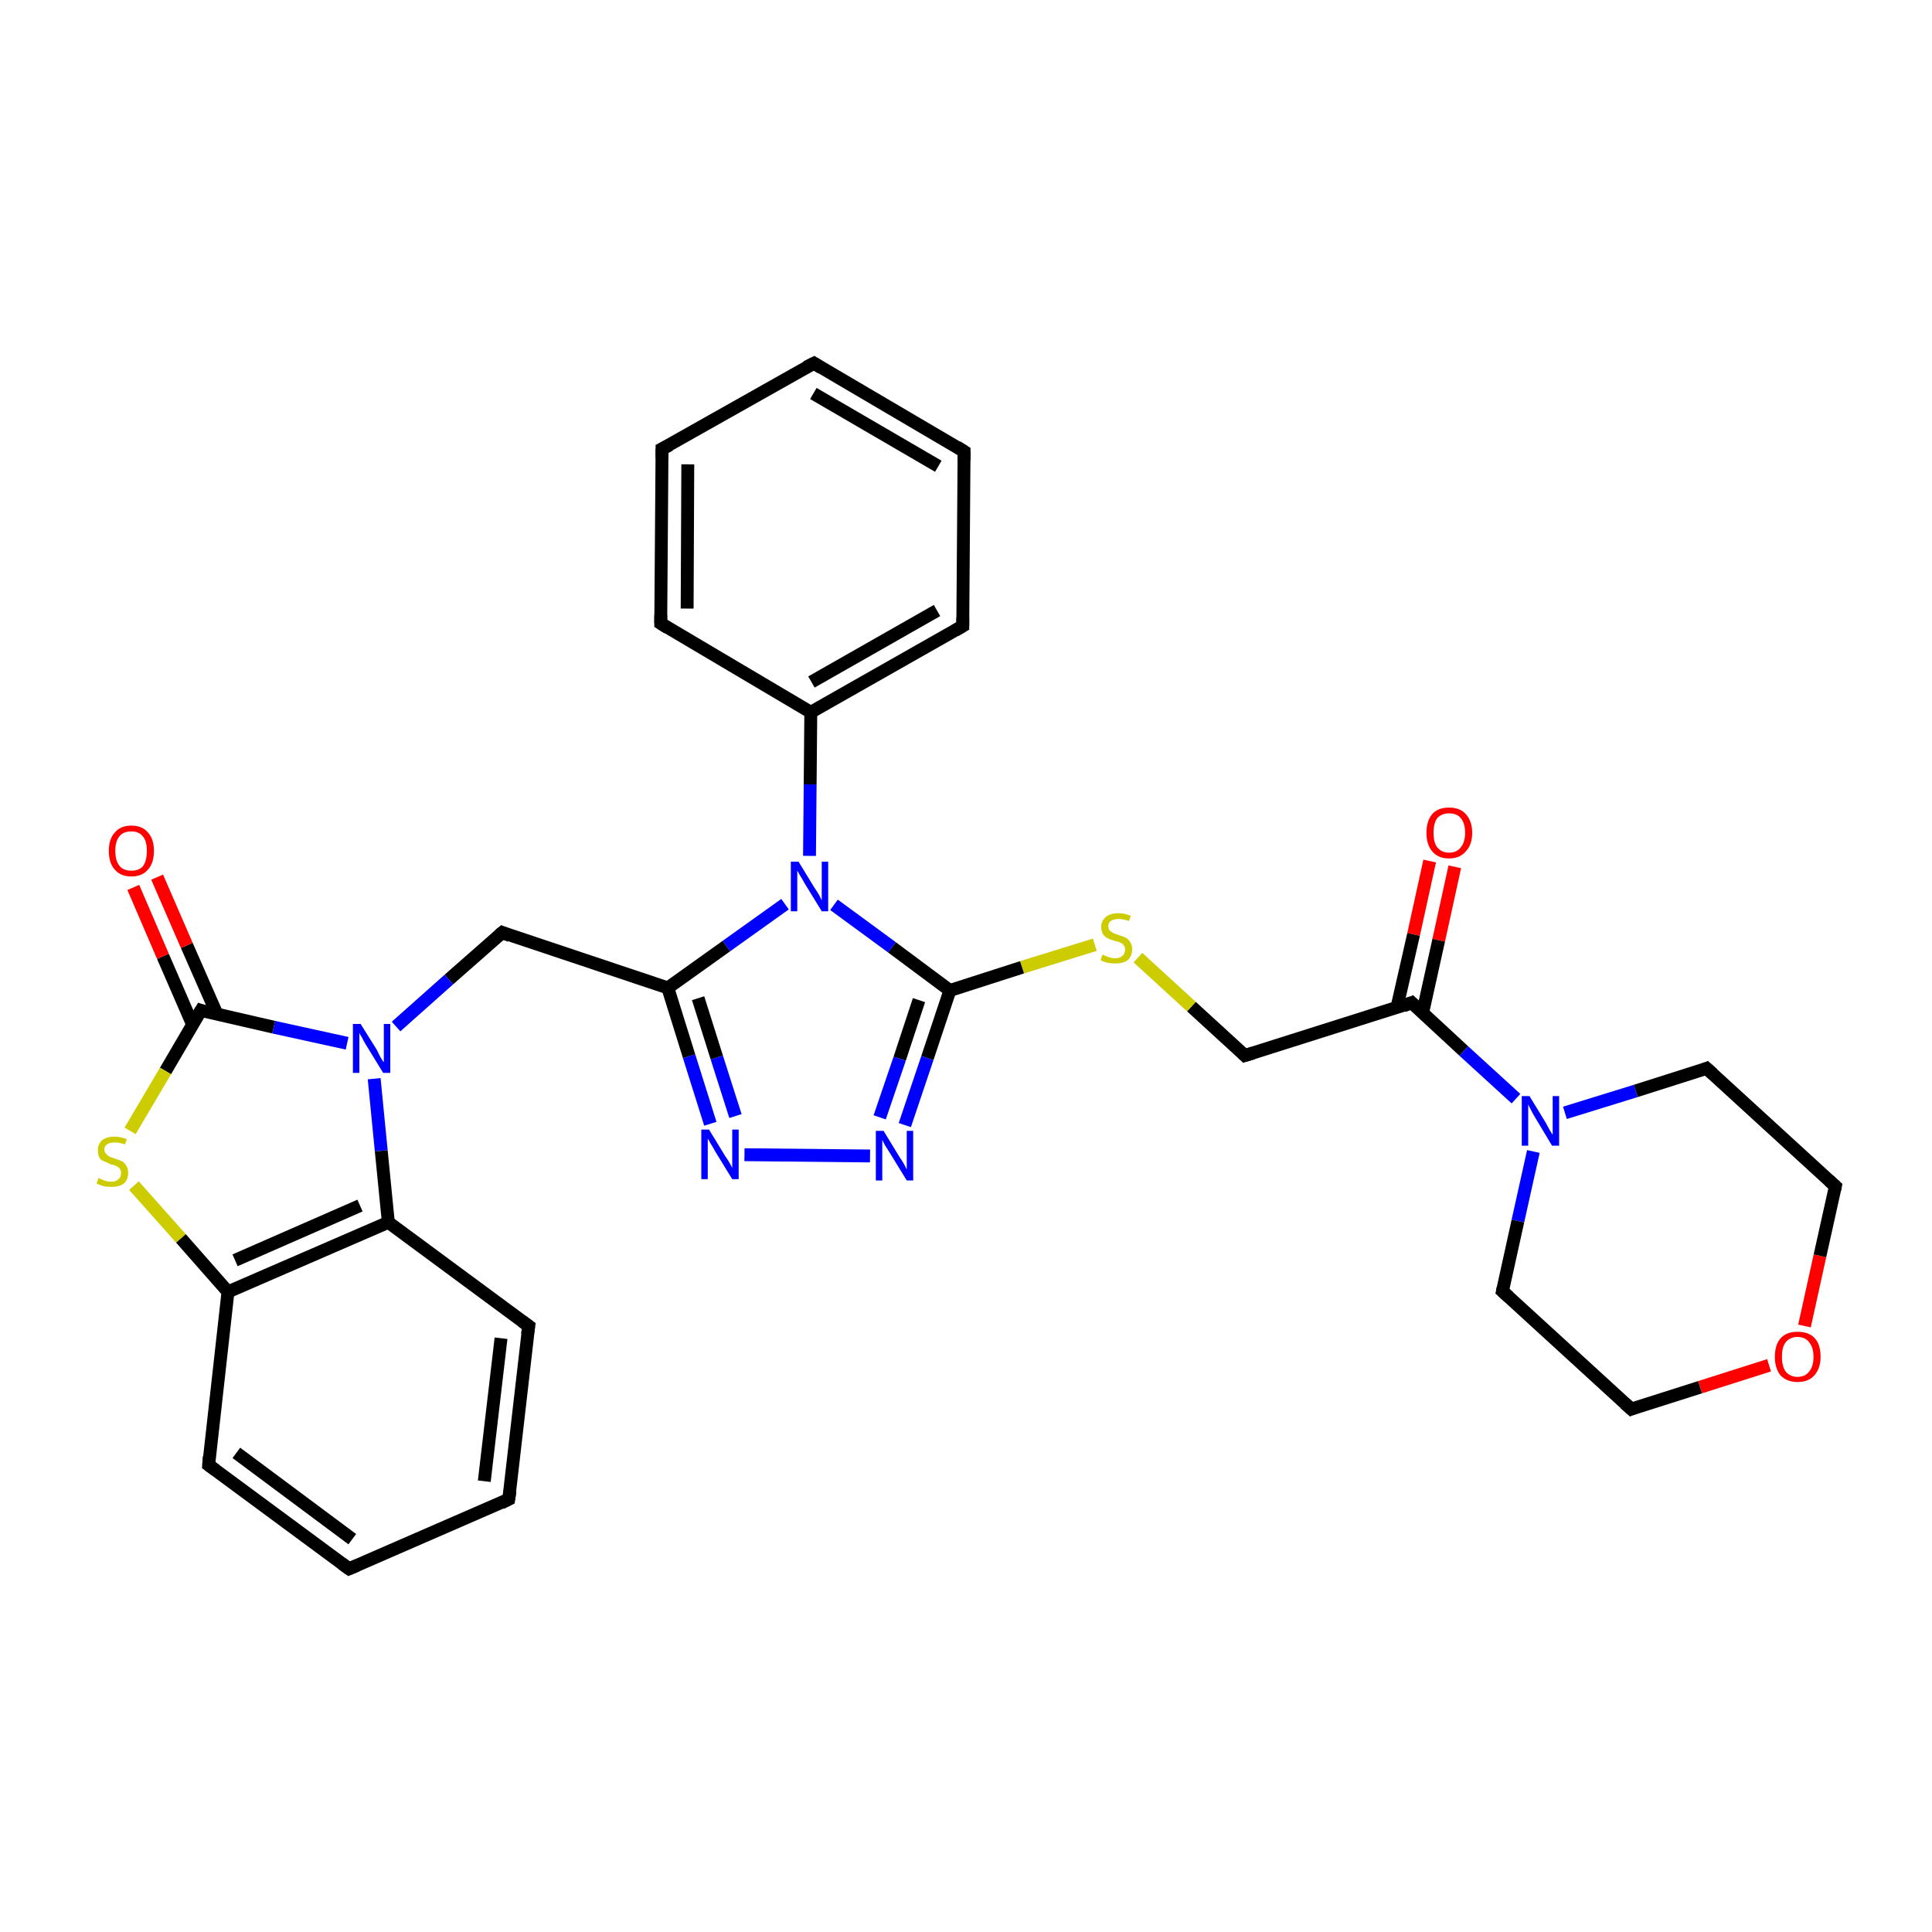 <?xml version='1.0' encoding='iso-8859-1'?>
<svg version='1.1' baseProfile='full'
              xmlns='http://www.w3.org/2000/svg'
                      xmlns:rdkit='http://www.rdkit.org/xml'
                      xmlns:xlink='http://www.w3.org/1999/xlink'
                  xml:space='preserve'
width='300px' height='300px' viewBox='0 0 300 300'>
<!-- END OF HEADER -->
<rect style='opacity:1.0;fill:#FFFFFF;stroke:none' width='300.0' height='300.0' x='0.0' y='0.0'> </rect>
<path class='bond-0 atom-0 atom-1' d='M 225.9,134.6 L 223.4,146.0' style='fill:none;fill-rule:evenodd;stroke:#FF0000;stroke-width:2.0px;stroke-linecap:butt;stroke-linejoin:miter;stroke-opacity:1' />
<path class='bond-0 atom-0 atom-1' d='M 223.4,146.0 L 220.9,157.3' style='fill:none;fill-rule:evenodd;stroke:#000000;stroke-width:2.0px;stroke-linecap:butt;stroke-linejoin:miter;stroke-opacity:1' />
<path class='bond-0 atom-0 atom-1' d='M 222.0,133.7 L 219.5,145.1' style='fill:none;fill-rule:evenodd;stroke:#FF0000;stroke-width:2.0px;stroke-linecap:butt;stroke-linejoin:miter;stroke-opacity:1' />
<path class='bond-0 atom-0 atom-1' d='M 219.5,145.1 L 216.9,156.5' style='fill:none;fill-rule:evenodd;stroke:#000000;stroke-width:2.0px;stroke-linecap:butt;stroke-linejoin:miter;stroke-opacity:1' />
<path class='bond-1 atom-1 atom-2' d='M 219.2,155.7 L 227.3,163.2' style='fill:none;fill-rule:evenodd;stroke:#000000;stroke-width:2.0px;stroke-linecap:butt;stroke-linejoin:miter;stroke-opacity:1' />
<path class='bond-1 atom-1 atom-2' d='M 227.3,163.2 L 235.4,170.6' style='fill:none;fill-rule:evenodd;stroke:#0000FF;stroke-width:2.0px;stroke-linecap:butt;stroke-linejoin:miter;stroke-opacity:1' />
<path class='bond-2 atom-1 atom-8' d='M 219.2,155.7 L 193.3,163.9' style='fill:none;fill-rule:evenodd;stroke:#000000;stroke-width:2.0px;stroke-linecap:butt;stroke-linejoin:miter;stroke-opacity:1' />
<path class='bond-3 atom-2 atom-3' d='M 238.1,178.8 L 235.7,189.6' style='fill:none;fill-rule:evenodd;stroke:#0000FF;stroke-width:2.0px;stroke-linecap:butt;stroke-linejoin:miter;stroke-opacity:1' />
<path class='bond-3 atom-2 atom-3' d='M 235.7,189.6 L 233.3,200.5' style='fill:none;fill-rule:evenodd;stroke:#000000;stroke-width:2.0px;stroke-linecap:butt;stroke-linejoin:miter;stroke-opacity:1' />
<path class='bond-4 atom-2 atom-7' d='M 243.0,172.8 L 254.0,169.4' style='fill:none;fill-rule:evenodd;stroke:#0000FF;stroke-width:2.0px;stroke-linecap:butt;stroke-linejoin:miter;stroke-opacity:1' />
<path class='bond-4 atom-2 atom-7' d='M 254.0,169.4 L 265.0,165.9' style='fill:none;fill-rule:evenodd;stroke:#000000;stroke-width:2.0px;stroke-linecap:butt;stroke-linejoin:miter;stroke-opacity:1' />
<path class='bond-5 atom-3 atom-4' d='M 233.3,200.5 L 253.3,218.8' style='fill:none;fill-rule:evenodd;stroke:#000000;stroke-width:2.0px;stroke-linecap:butt;stroke-linejoin:miter;stroke-opacity:1' />
<path class='bond-6 atom-4 atom-5' d='M 253.3,218.8 L 264.0,215.4' style='fill:none;fill-rule:evenodd;stroke:#000000;stroke-width:2.0px;stroke-linecap:butt;stroke-linejoin:miter;stroke-opacity:1' />
<path class='bond-6 atom-4 atom-5' d='M 264.0,215.4 L 274.7,212.0' style='fill:none;fill-rule:evenodd;stroke:#FF0000;stroke-width:2.0px;stroke-linecap:butt;stroke-linejoin:miter;stroke-opacity:1' />
<path class='bond-7 atom-5 atom-6' d='M 280.2,205.9 L 282.6,195.0' style='fill:none;fill-rule:evenodd;stroke:#FF0000;stroke-width:2.0px;stroke-linecap:butt;stroke-linejoin:miter;stroke-opacity:1' />
<path class='bond-7 atom-5 atom-6' d='M 282.6,195.0 L 285.0,184.2' style='fill:none;fill-rule:evenodd;stroke:#000000;stroke-width:2.0px;stroke-linecap:butt;stroke-linejoin:miter;stroke-opacity:1' />
<path class='bond-8 atom-6 atom-7' d='M 285.0,184.2 L 265.0,165.9' style='fill:none;fill-rule:evenodd;stroke:#000000;stroke-width:2.0px;stroke-linecap:butt;stroke-linejoin:miter;stroke-opacity:1' />
<path class='bond-9 atom-8 atom-9' d='M 193.3,163.9 L 185.0,156.3' style='fill:none;fill-rule:evenodd;stroke:#000000;stroke-width:2.0px;stroke-linecap:butt;stroke-linejoin:miter;stroke-opacity:1' />
<path class='bond-9 atom-8 atom-9' d='M 185.0,156.3 L 176.7,148.7' style='fill:none;fill-rule:evenodd;stroke:#CCCC00;stroke-width:2.0px;stroke-linecap:butt;stroke-linejoin:miter;stroke-opacity:1' />
<path class='bond-10 atom-9 atom-10' d='M 170.0,146.7 L 158.7,150.2' style='fill:none;fill-rule:evenodd;stroke:#CCCC00;stroke-width:2.0px;stroke-linecap:butt;stroke-linejoin:miter;stroke-opacity:1' />
<path class='bond-10 atom-9 atom-10' d='M 158.7,150.2 L 147.5,153.8' style='fill:none;fill-rule:evenodd;stroke:#000000;stroke-width:2.0px;stroke-linecap:butt;stroke-linejoin:miter;stroke-opacity:1' />
<path class='bond-11 atom-10 atom-11' d='M 147.5,153.8 L 144.0,164.3' style='fill:none;fill-rule:evenodd;stroke:#000000;stroke-width:2.0px;stroke-linecap:butt;stroke-linejoin:miter;stroke-opacity:1' />
<path class='bond-11 atom-10 atom-11' d='M 144.0,164.3 L 140.5,174.7' style='fill:none;fill-rule:evenodd;stroke:#0000FF;stroke-width:2.0px;stroke-linecap:butt;stroke-linejoin:miter;stroke-opacity:1' />
<path class='bond-11 atom-10 atom-11' d='M 142.7,155.3 L 139.7,164.4' style='fill:none;fill-rule:evenodd;stroke:#000000;stroke-width:2.0px;stroke-linecap:butt;stroke-linejoin:miter;stroke-opacity:1' />
<path class='bond-11 atom-10 atom-11' d='M 139.7,164.4 L 136.6,173.5' style='fill:none;fill-rule:evenodd;stroke:#0000FF;stroke-width:2.0px;stroke-linecap:butt;stroke-linejoin:miter;stroke-opacity:1' />
<path class='bond-12 atom-10 atom-14' d='M 147.5,153.8 L 138.5,147.1' style='fill:none;fill-rule:evenodd;stroke:#000000;stroke-width:2.0px;stroke-linecap:butt;stroke-linejoin:miter;stroke-opacity:1' />
<path class='bond-12 atom-10 atom-14' d='M 138.5,147.1 L 129.5,140.5' style='fill:none;fill-rule:evenodd;stroke:#0000FF;stroke-width:2.0px;stroke-linecap:butt;stroke-linejoin:miter;stroke-opacity:1' />
<path class='bond-13 atom-11 atom-12' d='M 135.1,179.5 L 115.6,179.3' style='fill:none;fill-rule:evenodd;stroke:#0000FF;stroke-width:2.0px;stroke-linecap:butt;stroke-linejoin:miter;stroke-opacity:1' />
<path class='bond-14 atom-12 atom-13' d='M 110.3,174.5 L 107.0,164.0' style='fill:none;fill-rule:evenodd;stroke:#0000FF;stroke-width:2.0px;stroke-linecap:butt;stroke-linejoin:miter;stroke-opacity:1' />
<path class='bond-14 atom-12 atom-13' d='M 107.0,164.0 L 103.7,153.4' style='fill:none;fill-rule:evenodd;stroke:#000000;stroke-width:2.0px;stroke-linecap:butt;stroke-linejoin:miter;stroke-opacity:1' />
<path class='bond-14 atom-12 atom-13' d='M 114.2,173.3 L 111.3,164.2' style='fill:none;fill-rule:evenodd;stroke:#0000FF;stroke-width:2.0px;stroke-linecap:butt;stroke-linejoin:miter;stroke-opacity:1' />
<path class='bond-14 atom-12 atom-13' d='M 111.3,164.2 L 108.4,155.0' style='fill:none;fill-rule:evenodd;stroke:#000000;stroke-width:2.0px;stroke-linecap:butt;stroke-linejoin:miter;stroke-opacity:1' />
<path class='bond-15 atom-13 atom-14' d='M 103.7,153.4 L 112.8,146.9' style='fill:none;fill-rule:evenodd;stroke:#000000;stroke-width:2.0px;stroke-linecap:butt;stroke-linejoin:miter;stroke-opacity:1' />
<path class='bond-15 atom-13 atom-14' d='M 112.8,146.9 L 121.9,140.4' style='fill:none;fill-rule:evenodd;stroke:#0000FF;stroke-width:2.0px;stroke-linecap:butt;stroke-linejoin:miter;stroke-opacity:1' />
<path class='bond-16 atom-13 atom-21' d='M 103.7,153.4 L 78.0,144.8' style='fill:none;fill-rule:evenodd;stroke:#000000;stroke-width:2.0px;stroke-linecap:butt;stroke-linejoin:miter;stroke-opacity:1' />
<path class='bond-17 atom-14 atom-15' d='M 125.7,132.9 L 125.8,121.8' style='fill:none;fill-rule:evenodd;stroke:#0000FF;stroke-width:2.0px;stroke-linecap:butt;stroke-linejoin:miter;stroke-opacity:1' />
<path class='bond-17 atom-14 atom-15' d='M 125.8,121.8 L 125.9,110.6' style='fill:none;fill-rule:evenodd;stroke:#000000;stroke-width:2.0px;stroke-linecap:butt;stroke-linejoin:miter;stroke-opacity:1' />
<path class='bond-18 atom-15 atom-16' d='M 125.9,110.6 L 149.5,97.2' style='fill:none;fill-rule:evenodd;stroke:#000000;stroke-width:2.0px;stroke-linecap:butt;stroke-linejoin:miter;stroke-opacity:1' />
<path class='bond-18 atom-15 atom-16' d='M 126.0,105.9 L 145.5,94.8' style='fill:none;fill-rule:evenodd;stroke:#000000;stroke-width:2.0px;stroke-linecap:butt;stroke-linejoin:miter;stroke-opacity:1' />
<path class='bond-19 atom-15 atom-20' d='M 125.9,110.6 L 102.6,96.8' style='fill:none;fill-rule:evenodd;stroke:#000000;stroke-width:2.0px;stroke-linecap:butt;stroke-linejoin:miter;stroke-opacity:1' />
<path class='bond-20 atom-16 atom-17' d='M 149.5,97.2 L 149.7,70.1' style='fill:none;fill-rule:evenodd;stroke:#000000;stroke-width:2.0px;stroke-linecap:butt;stroke-linejoin:miter;stroke-opacity:1' />
<path class='bond-21 atom-17 atom-18' d='M 149.7,70.1 L 126.4,56.4' style='fill:none;fill-rule:evenodd;stroke:#000000;stroke-width:2.0px;stroke-linecap:butt;stroke-linejoin:miter;stroke-opacity:1' />
<path class='bond-21 atom-17 atom-18' d='M 145.7,72.4 L 126.3,61.1' style='fill:none;fill-rule:evenodd;stroke:#000000;stroke-width:2.0px;stroke-linecap:butt;stroke-linejoin:miter;stroke-opacity:1' />
<path class='bond-22 atom-18 atom-19' d='M 126.4,56.4 L 102.8,69.7' style='fill:none;fill-rule:evenodd;stroke:#000000;stroke-width:2.0px;stroke-linecap:butt;stroke-linejoin:miter;stroke-opacity:1' />
<path class='bond-23 atom-19 atom-20' d='M 102.8,69.7 L 102.6,96.8' style='fill:none;fill-rule:evenodd;stroke:#000000;stroke-width:2.0px;stroke-linecap:butt;stroke-linejoin:miter;stroke-opacity:1' />
<path class='bond-23 atom-19 atom-20' d='M 106.8,72.1 L 106.7,94.5' style='fill:none;fill-rule:evenodd;stroke:#000000;stroke-width:2.0px;stroke-linecap:butt;stroke-linejoin:miter;stroke-opacity:1' />
<path class='bond-24 atom-21 atom-22' d='M 78.0,144.8 L 69.7,152.1' style='fill:none;fill-rule:evenodd;stroke:#000000;stroke-width:2.0px;stroke-linecap:butt;stroke-linejoin:miter;stroke-opacity:1' />
<path class='bond-24 atom-21 atom-22' d='M 69.7,152.1 L 61.5,159.4' style='fill:none;fill-rule:evenodd;stroke:#0000FF;stroke-width:2.0px;stroke-linecap:butt;stroke-linejoin:miter;stroke-opacity:1' />
<path class='bond-25 atom-22 atom-23' d='M 53.9,162.0 L 42.5,159.5' style='fill:none;fill-rule:evenodd;stroke:#0000FF;stroke-width:2.0px;stroke-linecap:butt;stroke-linejoin:miter;stroke-opacity:1' />
<path class='bond-25 atom-22 atom-23' d='M 42.5,159.5 L 31.2,156.9' style='fill:none;fill-rule:evenodd;stroke:#000000;stroke-width:2.0px;stroke-linecap:butt;stroke-linejoin:miter;stroke-opacity:1' />
<path class='bond-26 atom-22 atom-31' d='M 58.1,167.5 L 59.2,178.7' style='fill:none;fill-rule:evenodd;stroke:#0000FF;stroke-width:2.0px;stroke-linecap:butt;stroke-linejoin:miter;stroke-opacity:1' />
<path class='bond-26 atom-22 atom-31' d='M 59.2,178.7 L 60.3,189.8' style='fill:none;fill-rule:evenodd;stroke:#000000;stroke-width:2.0px;stroke-linecap:butt;stroke-linejoin:miter;stroke-opacity:1' />
<path class='bond-27 atom-23 atom-24' d='M 33.7,157.5 L 29.0,146.8' style='fill:none;fill-rule:evenodd;stroke:#000000;stroke-width:2.0px;stroke-linecap:butt;stroke-linejoin:miter;stroke-opacity:1' />
<path class='bond-27 atom-23 atom-24' d='M 29.0,146.8 L 24.4,136.2' style='fill:none;fill-rule:evenodd;stroke:#FF0000;stroke-width:2.0px;stroke-linecap:butt;stroke-linejoin:miter;stroke-opacity:1' />
<path class='bond-27 atom-23 atom-24' d='M 29.9,159.1 L 25.3,148.5' style='fill:none;fill-rule:evenodd;stroke:#000000;stroke-width:2.0px;stroke-linecap:butt;stroke-linejoin:miter;stroke-opacity:1' />
<path class='bond-27 atom-23 atom-24' d='M 25.3,148.5 L 20.7,137.8' style='fill:none;fill-rule:evenodd;stroke:#FF0000;stroke-width:2.0px;stroke-linecap:butt;stroke-linejoin:miter;stroke-opacity:1' />
<path class='bond-28 atom-23 atom-25' d='M 31.2,156.9 L 25.7,166.3' style='fill:none;fill-rule:evenodd;stroke:#000000;stroke-width:2.0px;stroke-linecap:butt;stroke-linejoin:miter;stroke-opacity:1' />
<path class='bond-28 atom-23 atom-25' d='M 25.7,166.3 L 20.2,175.6' style='fill:none;fill-rule:evenodd;stroke:#CCCC00;stroke-width:2.0px;stroke-linecap:butt;stroke-linejoin:miter;stroke-opacity:1' />
<path class='bond-29 atom-25 atom-26' d='M 20.8,184.1 L 28.1,192.3' style='fill:none;fill-rule:evenodd;stroke:#CCCC00;stroke-width:2.0px;stroke-linecap:butt;stroke-linejoin:miter;stroke-opacity:1' />
<path class='bond-29 atom-25 atom-26' d='M 28.1,192.3 L 35.4,200.6' style='fill:none;fill-rule:evenodd;stroke:#000000;stroke-width:2.0px;stroke-linecap:butt;stroke-linejoin:miter;stroke-opacity:1' />
<path class='bond-30 atom-26 atom-27' d='M 35.4,200.6 L 32.4,227.5' style='fill:none;fill-rule:evenodd;stroke:#000000;stroke-width:2.0px;stroke-linecap:butt;stroke-linejoin:miter;stroke-opacity:1' />
<path class='bond-31 atom-26 atom-31' d='M 35.4,200.6 L 60.3,189.8' style='fill:none;fill-rule:evenodd;stroke:#000000;stroke-width:2.0px;stroke-linecap:butt;stroke-linejoin:miter;stroke-opacity:1' />
<path class='bond-31 atom-26 atom-31' d='M 36.5,195.7 L 55.9,187.2' style='fill:none;fill-rule:evenodd;stroke:#000000;stroke-width:2.0px;stroke-linecap:butt;stroke-linejoin:miter;stroke-opacity:1' />
<path class='bond-32 atom-27 atom-28' d='M 32.4,227.5 L 54.2,243.6' style='fill:none;fill-rule:evenodd;stroke:#000000;stroke-width:2.0px;stroke-linecap:butt;stroke-linejoin:miter;stroke-opacity:1' />
<path class='bond-32 atom-27 atom-28' d='M 36.7,225.6 L 54.7,239.0' style='fill:none;fill-rule:evenodd;stroke:#000000;stroke-width:2.0px;stroke-linecap:butt;stroke-linejoin:miter;stroke-opacity:1' />
<path class='bond-33 atom-28 atom-29' d='M 54.2,243.6 L 79.0,232.8' style='fill:none;fill-rule:evenodd;stroke:#000000;stroke-width:2.0px;stroke-linecap:butt;stroke-linejoin:miter;stroke-opacity:1' />
<path class='bond-34 atom-29 atom-30' d='M 79.0,232.8 L 82.1,205.9' style='fill:none;fill-rule:evenodd;stroke:#000000;stroke-width:2.0px;stroke-linecap:butt;stroke-linejoin:miter;stroke-opacity:1' />
<path class='bond-34 atom-29 atom-30' d='M 75.2,230.0 L 77.8,207.8' style='fill:none;fill-rule:evenodd;stroke:#000000;stroke-width:2.0px;stroke-linecap:butt;stroke-linejoin:miter;stroke-opacity:1' />
<path class='bond-35 atom-30 atom-31' d='M 82.1,205.9 L 60.3,189.8' style='fill:none;fill-rule:evenodd;stroke:#000000;stroke-width:2.0px;stroke-linecap:butt;stroke-linejoin:miter;stroke-opacity:1' />
<path d='M 219.6,156.1 L 219.2,155.7 L 217.9,156.2' style='fill:none;stroke:#000000;stroke-width:2.0px;stroke-linecap:butt;stroke-linejoin:miter;stroke-opacity:1;' />
<path d='M 233.4,200.0 L 233.3,200.5 L 234.3,201.4' style='fill:none;stroke:#000000;stroke-width:2.0px;stroke-linecap:butt;stroke-linejoin:miter;stroke-opacity:1;' />
<path d='M 252.3,217.9 L 253.3,218.8 L 253.8,218.6' style='fill:none;stroke:#000000;stroke-width:2.0px;stroke-linecap:butt;stroke-linejoin:miter;stroke-opacity:1;' />
<path d='M 284.9,184.7 L 285.0,184.2 L 284.0,183.3' style='fill:none;stroke:#000000;stroke-width:2.0px;stroke-linecap:butt;stroke-linejoin:miter;stroke-opacity:1;' />
<path d='M 264.5,166.1 L 265.0,165.9 L 266.0,166.8' style='fill:none;stroke:#000000;stroke-width:2.0px;stroke-linecap:butt;stroke-linejoin:miter;stroke-opacity:1;' />
<path d='M 194.6,163.5 L 193.3,163.9 L 192.9,163.5' style='fill:none;stroke:#000000;stroke-width:2.0px;stroke-linecap:butt;stroke-linejoin:miter;stroke-opacity:1;' />
<path d='M 148.3,97.9 L 149.5,97.2 L 149.5,95.9' style='fill:none;stroke:#000000;stroke-width:2.0px;stroke-linecap:butt;stroke-linejoin:miter;stroke-opacity:1;' />
<path d='M 149.7,71.5 L 149.7,70.1 L 148.6,69.4' style='fill:none;stroke:#000000;stroke-width:2.0px;stroke-linecap:butt;stroke-linejoin:miter;stroke-opacity:1;' />
<path d='M 127.5,57.1 L 126.4,56.4 L 125.2,57.0' style='fill:none;stroke:#000000;stroke-width:2.0px;stroke-linecap:butt;stroke-linejoin:miter;stroke-opacity:1;' />
<path d='M 104.0,69.1 L 102.8,69.7 L 102.8,71.1' style='fill:none;stroke:#000000;stroke-width:2.0px;stroke-linecap:butt;stroke-linejoin:miter;stroke-opacity:1;' />
<path d='M 103.7,97.5 L 102.6,96.8 L 102.6,95.5' style='fill:none;stroke:#000000;stroke-width:2.0px;stroke-linecap:butt;stroke-linejoin:miter;stroke-opacity:1;' />
<path d='M 79.2,145.3 L 78.0,144.8 L 77.5,145.2' style='fill:none;stroke:#000000;stroke-width:2.0px;stroke-linecap:butt;stroke-linejoin:miter;stroke-opacity:1;' />
<path d='M 31.8,157.1 L 31.2,156.9 L 30.9,157.4' style='fill:none;stroke:#000000;stroke-width:2.0px;stroke-linecap:butt;stroke-linejoin:miter;stroke-opacity:1;' />
<path d='M 32.5,226.2 L 32.4,227.5 L 33.5,228.3' style='fill:none;stroke:#000000;stroke-width:2.0px;stroke-linecap:butt;stroke-linejoin:miter;stroke-opacity:1;' />
<path d='M 53.1,242.8 L 54.2,243.6 L 55.4,243.1' style='fill:none;stroke:#000000;stroke-width:2.0px;stroke-linecap:butt;stroke-linejoin:miter;stroke-opacity:1;' />
<path d='M 77.8,233.4 L 79.0,232.8 L 79.2,231.5' style='fill:none;stroke:#000000;stroke-width:2.0px;stroke-linecap:butt;stroke-linejoin:miter;stroke-opacity:1;' />
<path d='M 81.9,207.2 L 82.1,205.9 L 81.0,205.1' style='fill:none;stroke:#000000;stroke-width:2.0px;stroke-linecap:butt;stroke-linejoin:miter;stroke-opacity:1;' />
<path class='atom-0' d='M 221.5 129.3
Q 221.5 127.5, 222.4 126.4
Q 223.3 125.4, 225.0 125.4
Q 226.7 125.4, 227.6 126.4
Q 228.6 127.5, 228.6 129.3
Q 228.6 131.2, 227.6 132.2
Q 226.7 133.3, 225.0 133.3
Q 223.3 133.3, 222.4 132.2
Q 221.5 131.2, 221.5 129.3
M 225.0 132.4
Q 226.2 132.4, 226.8 131.6
Q 227.5 130.8, 227.5 129.3
Q 227.5 127.8, 226.8 127.0
Q 226.2 126.3, 225.0 126.3
Q 223.9 126.3, 223.2 127.0
Q 222.6 127.8, 222.6 129.3
Q 222.6 130.9, 223.2 131.6
Q 223.9 132.4, 225.0 132.4
' fill='#FF0000'/>
<path class='atom-2' d='M 237.5 170.2
L 240.0 174.3
Q 240.2 174.7, 240.6 175.4
Q 241.0 176.1, 241.1 176.2
L 241.1 170.2
L 242.1 170.2
L 242.1 177.9
L 241.0 177.9
L 238.3 173.4
Q 238.0 172.9, 237.7 172.3
Q 237.4 171.7, 237.3 171.5
L 237.3 177.9
L 236.3 177.9
L 236.3 170.2
L 237.5 170.2
' fill='#0000FF'/>
<path class='atom-5' d='M 275.6 210.7
Q 275.6 208.8, 276.5 207.8
Q 277.4 206.8, 279.1 206.8
Q 280.9 206.8, 281.8 207.8
Q 282.7 208.8, 282.7 210.7
Q 282.7 212.5, 281.7 213.6
Q 280.8 214.6, 279.1 214.6
Q 277.5 214.6, 276.5 213.6
Q 275.6 212.5, 275.6 210.7
M 279.1 213.8
Q 280.3 213.8, 280.9 213.0
Q 281.6 212.2, 281.6 210.7
Q 281.6 209.2, 280.9 208.4
Q 280.3 207.6, 279.1 207.6
Q 278.0 207.6, 277.3 208.4
Q 276.7 209.1, 276.7 210.7
Q 276.7 212.2, 277.3 213.0
Q 278.0 213.8, 279.1 213.8
' fill='#FF0000'/>
<path class='atom-9' d='M 171.2 148.2
Q 171.3 148.3, 171.6 148.4
Q 172.0 148.6, 172.4 148.7
Q 172.8 148.8, 173.2 148.8
Q 173.9 148.8, 174.3 148.4
Q 174.7 148.1, 174.7 147.4
Q 174.7 147.0, 174.5 146.8
Q 174.3 146.5, 174.0 146.4
Q 173.7 146.2, 173.1 146.1
Q 172.4 145.9, 172.0 145.7
Q 171.6 145.5, 171.3 145.1
Q 171.0 144.6, 171.0 143.9
Q 171.0 143.0, 171.7 142.4
Q 172.4 141.8, 173.7 141.8
Q 174.5 141.8, 175.6 142.2
L 175.3 143.0
Q 174.4 142.7, 173.7 142.7
Q 172.9 142.7, 172.5 143.0
Q 172.1 143.3, 172.1 143.8
Q 172.1 144.2, 172.3 144.5
Q 172.6 144.7, 172.9 144.9
Q 173.2 145.0, 173.7 145.2
Q 174.4 145.4, 174.8 145.6
Q 175.2 145.8, 175.5 146.3
Q 175.8 146.7, 175.8 147.4
Q 175.8 148.5, 175.1 149.1
Q 174.4 149.6, 173.2 149.6
Q 172.5 149.6, 172.0 149.5
Q 171.5 149.4, 170.9 149.1
L 171.2 148.2
' fill='#CCCC00'/>
<path class='atom-11' d='M 137.2 175.6
L 139.7 179.7
Q 140.0 180.1, 140.4 180.8
Q 140.8 181.6, 140.8 181.6
L 140.8 175.6
L 141.8 175.6
L 141.8 183.3
L 140.8 183.3
L 138.1 178.9
Q 137.8 178.4, 137.4 177.8
Q 137.1 177.2, 137.0 177.0
L 137.0 183.3
L 136.0 183.3
L 136.0 175.6
L 137.2 175.6
' fill='#0000FF'/>
<path class='atom-12' d='M 110.1 175.4
L 112.6 179.5
Q 112.9 179.9, 113.3 180.6
Q 113.7 181.3, 113.7 181.4
L 113.7 175.4
L 114.7 175.4
L 114.7 183.1
L 113.7 183.1
L 111.0 178.7
Q 110.7 178.1, 110.3 177.5
Q 110.0 176.9, 109.9 176.8
L 109.9 183.1
L 108.9 183.1
L 108.9 175.4
L 110.1 175.4
' fill='#0000FF'/>
<path class='atom-14' d='M 124.0 133.8
L 126.5 137.9
Q 126.8 138.3, 127.2 139.0
Q 127.6 139.8, 127.6 139.8
L 127.6 133.8
L 128.6 133.8
L 128.6 141.5
L 127.6 141.5
L 124.9 137.1
Q 124.6 136.5, 124.2 135.9
Q 123.9 135.3, 123.8 135.2
L 123.8 141.5
L 122.8 141.5
L 122.8 133.8
L 124.0 133.8
' fill='#0000FF'/>
<path class='atom-22' d='M 56.0 159.0
L 58.5 163.0
Q 58.7 163.4, 59.1 164.2
Q 59.5 164.9, 59.6 164.9
L 59.6 159.0
L 60.6 159.0
L 60.6 166.6
L 59.5 166.6
L 56.8 162.2
Q 56.5 161.7, 56.2 161.1
Q 55.8 160.5, 55.8 160.3
L 55.8 166.6
L 54.8 166.6
L 54.8 159.0
L 56.0 159.0
' fill='#0000FF'/>
<path class='atom-24' d='M 16.9 132.1
Q 16.9 130.3, 17.8 129.3
Q 18.7 128.2, 20.4 128.2
Q 22.1 128.2, 23.0 129.3
Q 23.9 130.3, 23.9 132.1
Q 23.9 134.0, 23.0 135.0
Q 22.1 136.1, 20.4 136.1
Q 18.7 136.1, 17.8 135.0
Q 16.9 134.0, 16.9 132.1
M 20.4 135.2
Q 21.6 135.2, 22.2 134.5
Q 22.8 133.7, 22.8 132.1
Q 22.8 130.6, 22.2 129.9
Q 21.6 129.1, 20.4 129.1
Q 19.2 129.1, 18.6 129.8
Q 17.9 130.6, 17.9 132.1
Q 17.9 133.7, 18.6 134.5
Q 19.2 135.2, 20.4 135.2
' fill='#FF0000'/>
<path class='atom-25' d='M 15.3 182.9
Q 15.4 183.0, 15.7 183.1
Q 16.1 183.3, 16.5 183.4
Q 16.9 183.5, 17.3 183.5
Q 18.0 183.5, 18.4 183.1
Q 18.8 182.8, 18.8 182.1
Q 18.8 181.7, 18.6 181.5
Q 18.4 181.2, 18.1 181.1
Q 17.8 180.9, 17.2 180.8
Q 16.6 180.5, 16.1 180.3
Q 15.7 180.2, 15.4 179.7
Q 15.2 179.3, 15.2 178.6
Q 15.2 177.7, 15.8 177.1
Q 16.5 176.5, 17.8 176.5
Q 18.7 176.5, 19.7 176.9
L 19.4 177.7
Q 18.5 177.4, 17.8 177.4
Q 17.1 177.4, 16.6 177.7
Q 16.2 178.0, 16.2 178.5
Q 16.2 178.9, 16.5 179.2
Q 16.7 179.4, 17.0 179.6
Q 17.3 179.7, 17.8 179.9
Q 18.5 180.1, 18.9 180.3
Q 19.3 180.5, 19.6 181.0
Q 19.9 181.4, 19.9 182.1
Q 19.9 183.2, 19.2 183.8
Q 18.5 184.3, 17.3 184.3
Q 16.6 184.3, 16.1 184.2
Q 15.6 184.0, 15.0 183.8
L 15.3 182.9
' fill='#CCCC00'/>
</svg>
